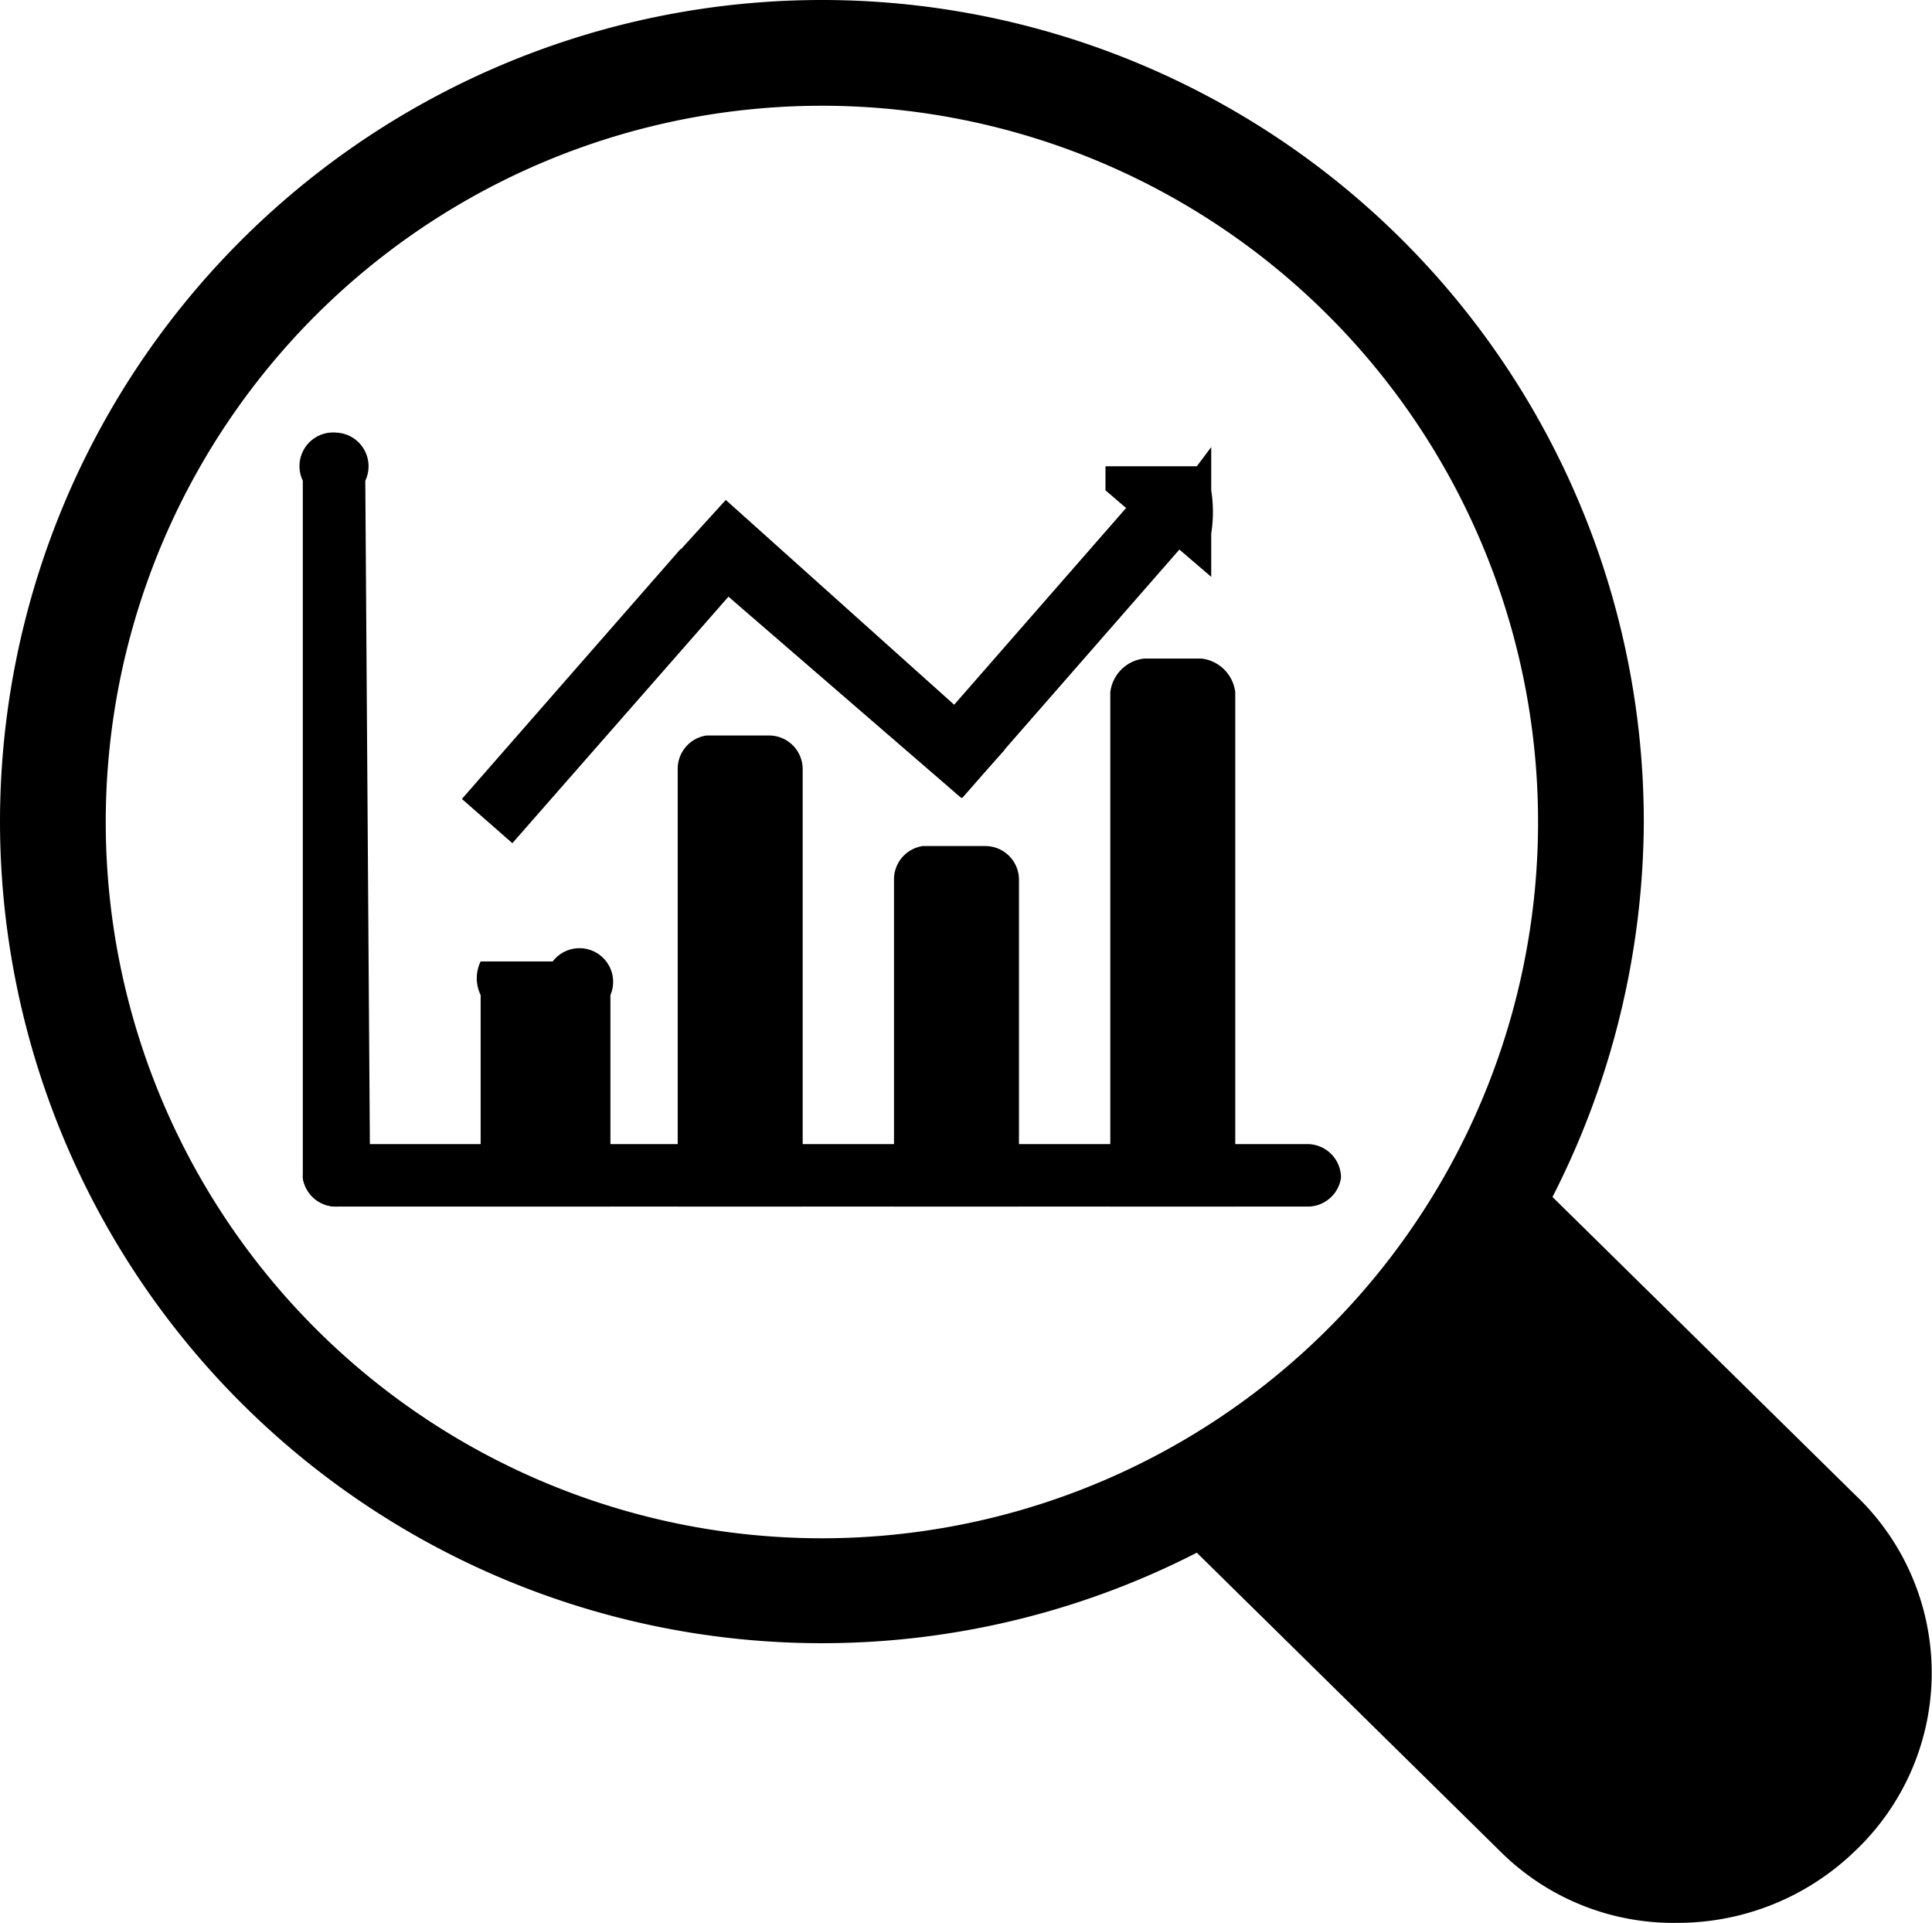 <?xml version="1.0" standalone="no"?><!DOCTYPE svg PUBLIC "-//W3C//DTD SVG 1.1//EN" "http://www.w3.org/Graphics/SVG/1.1/DTD/svg11.dtd"><svg t="1626938158418" class="icon" viewBox="0 0 1029 1024" version="1.1" xmlns="http://www.w3.org/2000/svg" p-id="3186" xmlns:xlink="http://www.w3.org/1999/xlink" width="200.977" height="200"><defs><style type="text/css">@font-face { font-family: feedback-iconfont; src: url("//at.alicdn.com/t/font_1031158_1uhr8ri0pk5.eot?#iefix") format("embedded-opentype"), url("//at.alicdn.com/t/font_1031158_1uhr8ri0pk5.woff2") format("woff2"), url("//at.alicdn.com/t/font_1031158_1uhr8ri0pk5.woff") format("woff"), url("//at.alicdn.com/t/font_1031158_1uhr8ri0pk5.ttf") format("truetype"), url("//at.alicdn.com/t/font_1031158_1uhr8ri0pk5.svg#iconfont") format("svg"); }
</style></defs><path d="M197.117 627.189a17.92 17.92 0 0 1-17.92 15.36 17.92 17.92 0 0 1-17.92-15.36V255.996A17.92 17.92 0 0 1 179.197 230.396a17.92 17.92 0 0 1 15.36 25.6z"  p-id="3187"></path><path d="M696.308 609.269a17.92 17.92 0 0 1 17.92 17.92 17.92 17.92 0 0 1-17.92 15.36H179.197a17.92 17.92 0 0 1-17.92-15.36 17.92 17.92 0 0 1 17.92-17.92z"  p-id="3188"></path><path d="M524.791 450.552h-33.279a17.92 17.92 0 0 0-15.36 17.92v174.077h66.559v-174.077a17.92 17.92 0 0 0-17.92-17.92zM409.593 391.673h-33.279a17.92 17.92 0 0 0-15.36 17.92v232.956h66.559V409.593a17.92 17.92 0 0 0-17.92-17.92zM639.989 350.714h-30.719a20.48 20.48 0 0 0-17.92 17.92v273.915h66.559V368.634a20.48 20.48 0 0 0-17.92-17.92zM294.395 511.991H255.996a20.48 20.48 0 0 0 0 17.92v112.638h69.119v-112.638A17.92 17.92 0 0 0 294.395 511.991zM246.012 425.465l116.478-133.118 26.88 23.808-116.478 132.862z"  p-id="3189"></path><path d="M511.991 424.953l-151.037-130.558 25.6-28.16 148.477 133.118-23.04 25.6z"  p-id="3190"></path><path d="M485.368 401.401l127.998-146.429 27.136 23.552-127.998 146.429z"  p-id="3191"></path><path d="M645.109 238.076v23.04a74.239 74.239 0 0 1 0 23.04v23.04l-17.92-15.36-20.48-15.36-17.92-15.36V248.316h48.639z"  p-id="3192"></path><path d="M988.143 985.583a135.678 135.678 0 0 1-94.718 38.399 130.558 130.558 0 0 1-94.718-38.399l-161.277-158.717A437.752 437.752 0 0 1 0 437.752a437.752 437.752 0 0 1 875.505 0 442.872 442.872 0 0 1-48.639 199.677l161.277 158.717a130.558 130.558 0 0 1 0 189.437zM437.752 819.186A381.433 381.433 0 1 0 56.319 437.752 381.433 381.433 0 0 0 437.752 819.186z"  p-id="3193"></path></svg>
